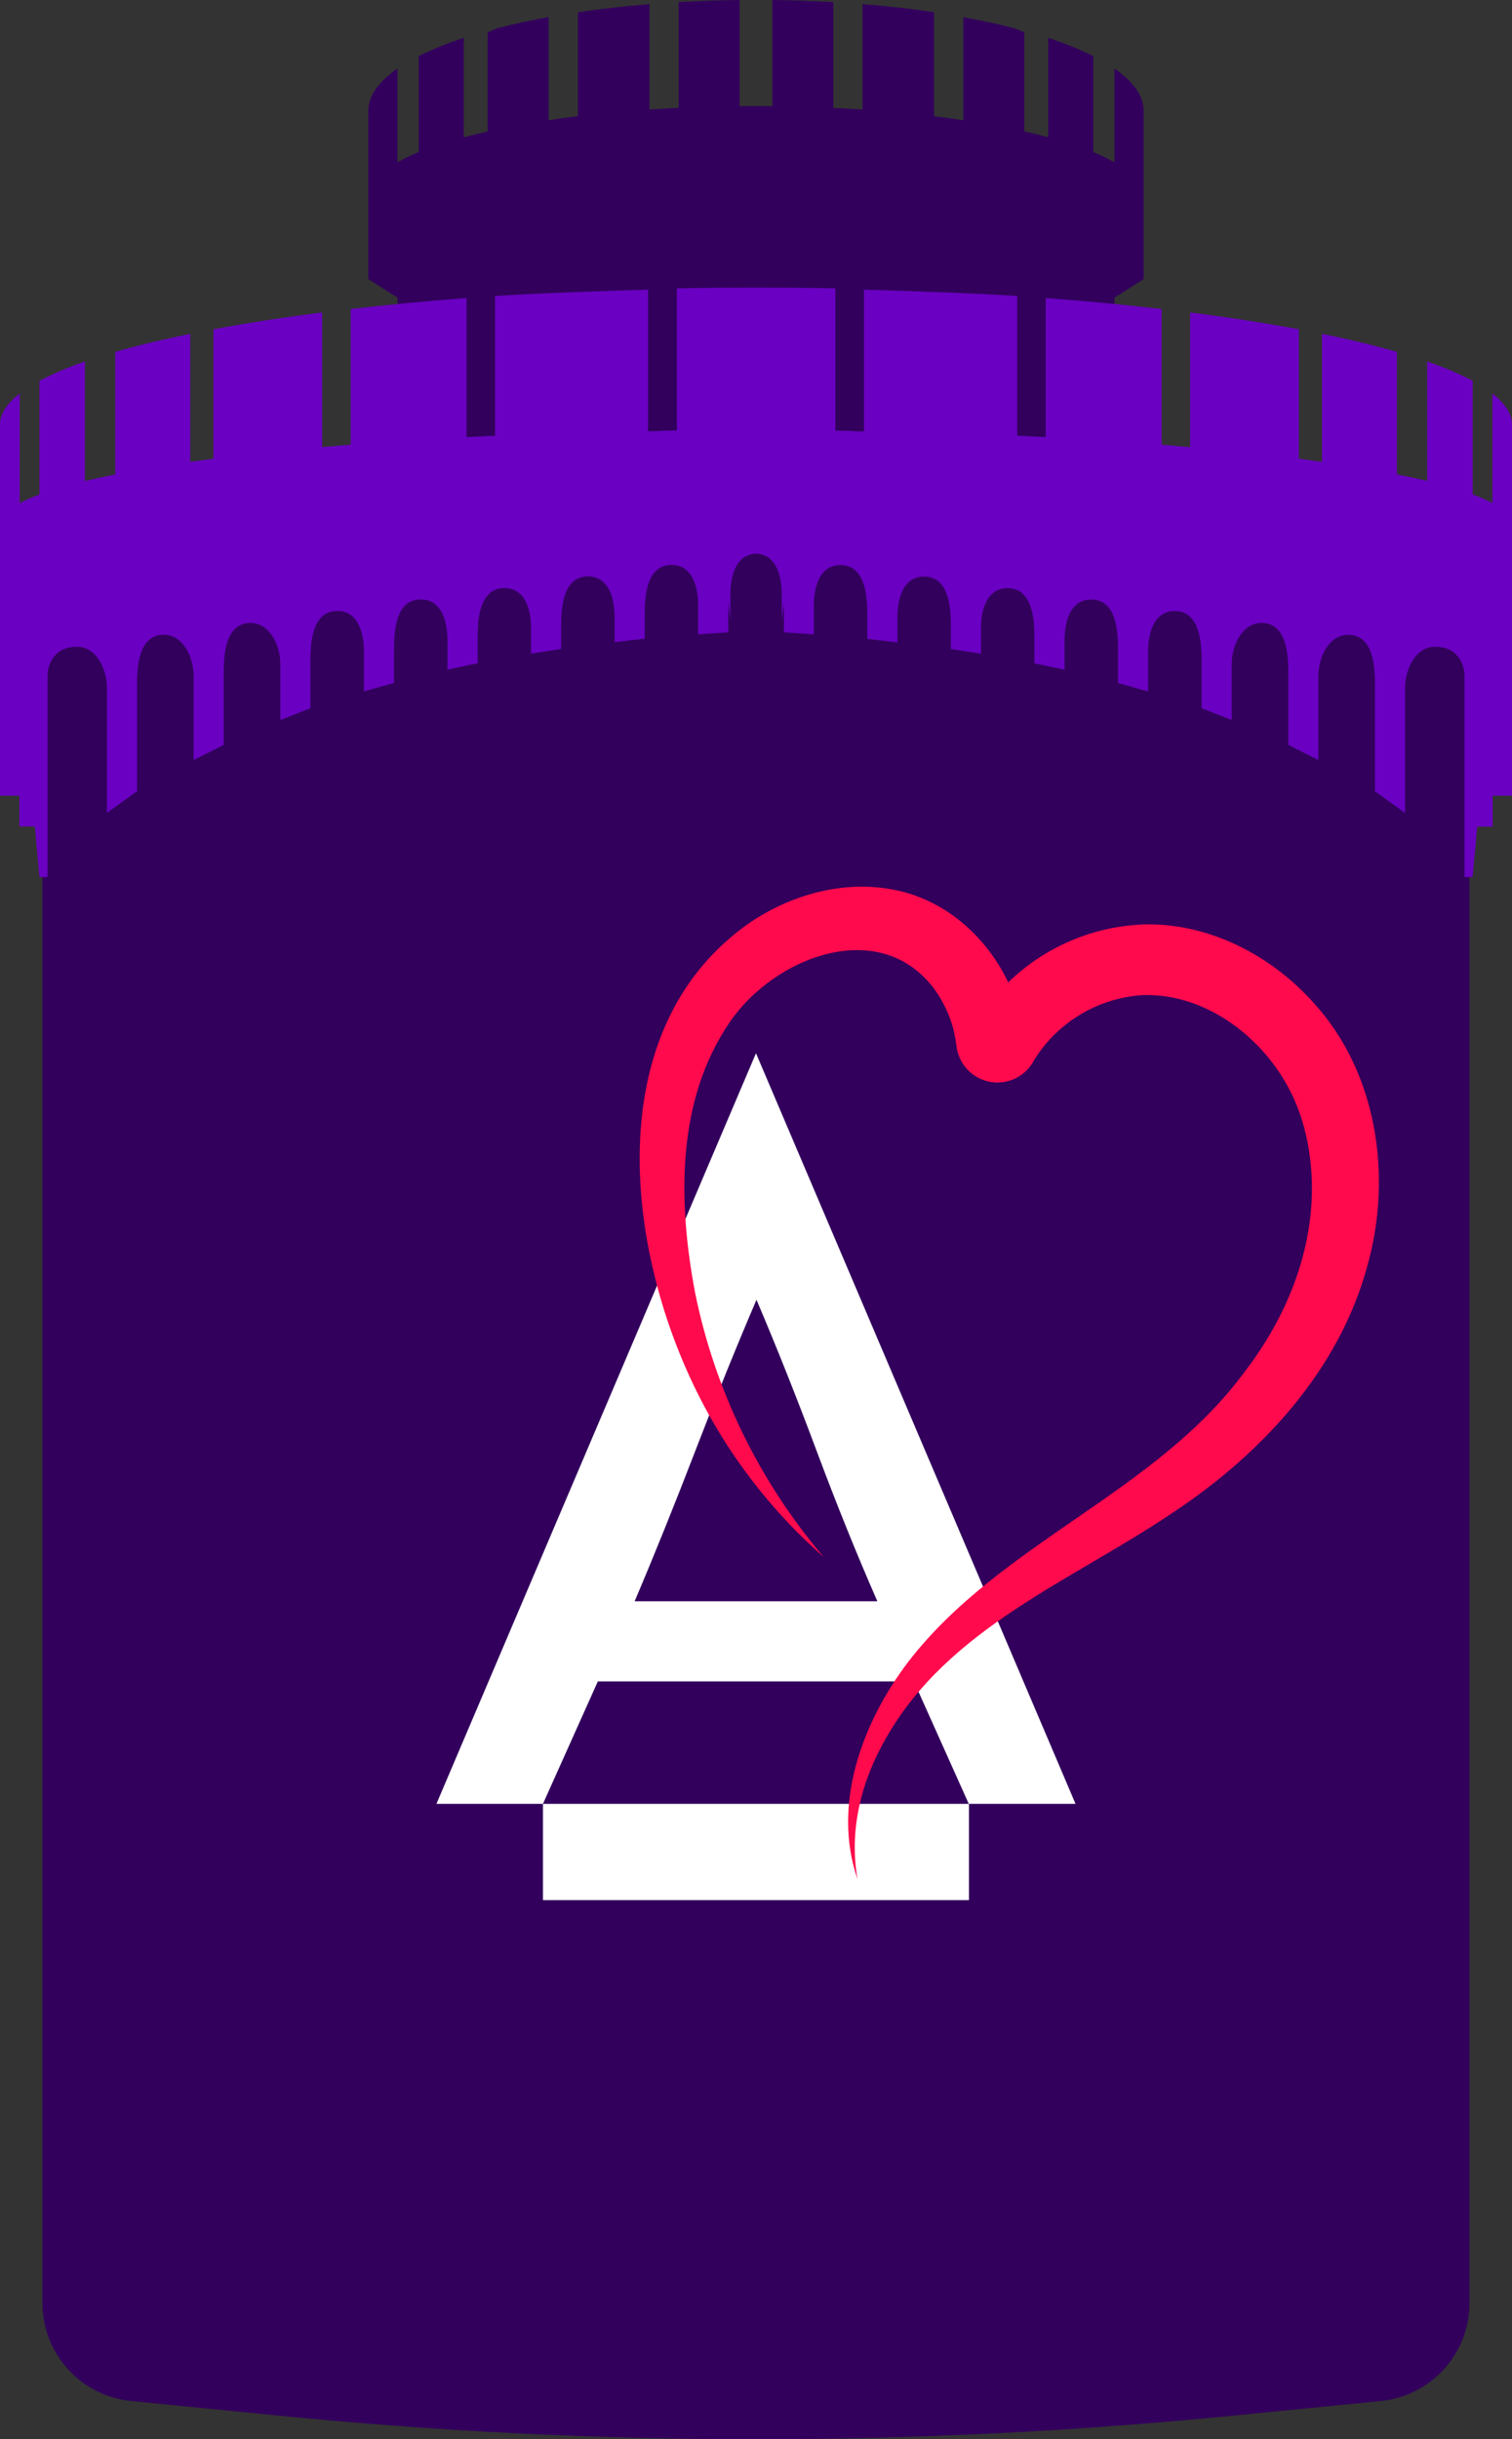 <svg width="214" height="345" viewBox="0 0 214 345" fill="none" xmlns="http://www.w3.org/2000/svg">
<rect x="0" y="0" width="214" height="345" fill="#333333" stroke="none"/>
<g clip-path="url(#clip0_161_15)">
<path d="M207.979 325.757V83.057C207.979 80.314 206.888 77.683 204.947 75.743C203.006 73.803 200.373 72.713 197.628 72.713H16.372C15.011 72.712 13.664 72.979 12.406 73.498C11.149 74.018 10.006 74.78 9.043 75.741C8.08 76.702 7.317 77.844 6.796 79.1C6.275 80.356 6.006 81.703 6.006 83.062V325.757C6.007 329.207 7.29 332.533 9.607 335.09C11.924 337.647 15.11 339.252 18.544 339.593L39.452 341.664C84.367 346.115 129.613 346.115 174.529 341.664L195.431 339.593C198.868 339.255 202.056 337.651 204.375 335.094C206.695 332.537 207.979 329.209 207.979 325.757V325.757Z" fill="#32005C"/>
<path d="M157.736 9.689V22.954C156.766 22.411 155.763 21.93 154.733 21.513V7.928C152.672 6.919 150.541 6.059 148.356 5.357V19.408C147.285 19.122 146.154 18.842 144.972 18.577V4.572L143.586 4.002C141.334 3.421 138.911 2.896 136.343 2.436V17.007C135.007 16.807 133.625 16.622 132.209 16.446V1.736C129.006 1.235 125.617 0.875 122.078 0.585V15.506C120.72 15.416 119.342 15.338 117.944 15.271V0.3C115.121 0.135 112.258 0.035 109.315 0V15.006H106.997H104.68V0C101.737 0.035 98.854 0.135 96.051 0.3V15.261C94.654 15.326 93.273 15.406 91.917 15.496V0.585C88.378 0.875 84.989 1.26 81.786 1.736V16.436C80.374 16.611 78.993 16.797 77.652 16.997V2.416C75.084 2.876 72.646 3.416 70.409 3.982L69.022 4.582V18.587C67.846 18.852 66.715 19.133 65.639 19.418V5.357C63.454 6.059 61.323 6.919 59.262 7.928V21.508C58.232 21.926 57.229 22.407 56.259 22.949V9.689C53.596 11.53 52.125 13.55 52.125 15.691V39.47L56.259 42.096V86.264H157.736V42.096L161.87 39.47V15.666C161.87 13.55 160.399 11.53 157.736 9.689Z" fill="#32005C"/>
<path d="M211.222 55.647V71.153C210.32 70.683 209.389 70.272 208.434 69.923V53.866C206.363 52.791 204.211 51.877 201.997 51.135V68.027C200.666 67.712 199.234 67.397 197.708 67.091V49.775C194.565 48.864 191.021 48.009 187.112 47.214V65.326C186.051 65.176 184.954 65.026 183.833 64.886V46.574C179.133 45.693 173.983 44.898 168.442 44.193V63.24C167.107 63.12 165.763 63.007 164.408 62.9V43.707C159.227 43.107 153.747 42.587 148.006 42.157V61.824C146.674 61.759 145.328 61.689 143.971 61.629V41.867C138 41.467 128.69 41.166 122.279 40.966V61.024C119.926 60.974 120.637 60.934 118.234 60.904V40.786C114.544 40.716 110.805 40.681 107.018 40.681C103.23 40.681 99.491 40.716 95.801 40.786V60.884C93.398 60.914 94.079 60.954 91.726 61.004V40.966C85.315 41.166 76.035 41.467 70.069 41.867V61.629C68.712 61.689 67.361 61.759 66.029 61.824V42.157C60.293 42.587 54.808 43.107 49.632 43.707V62.9C48.267 63.003 46.921 63.117 45.593 63.24V44.193C40.052 44.898 34.902 45.693 30.207 46.574V64.886C29.086 65.026 27.989 65.176 26.923 65.326V47.214C23.024 48.019 19.451 48.864 16.307 49.775V67.102C14.806 67.407 13.354 67.722 12.018 68.037V51.135C9.805 51.879 7.653 52.792 5.581 53.866V69.933C4.624 70.284 3.691 70.697 2.788 71.168V55.662C0.966 57.073 0 58.548 0 60.064V112.544H2.743V116.896H4.92L5.581 124.049H6.722V95.478C6.722 95.478 6.722 91.476 10.931 91.476C13.639 91.476 15.136 94.632 15.136 97.298V114.97L19.395 111.914V97.408C19.395 95.203 19.27 89.78 23.194 89.775C25.907 89.775 27.404 92.937 27.404 95.608V107.492L31.663 105.356V95.733C31.663 93.522 31.538 88.105 35.462 88.105C38.17 88.105 39.677 91.261 39.677 93.927V101.83L43.936 100.174V94.037C43.936 91.836 43.811 86.414 47.735 86.414C51.659 86.414 51.504 91.836 51.504 92.216V97.788L55.764 96.593V92.416C55.764 91.186 55.724 88.96 56.369 87.229C56.87 85.854 57.821 84.783 59.563 84.783C61.65 84.783 62.566 86.329 62.996 87.825C63.233 88.729 63.345 89.661 63.332 90.596V94.707L67.596 93.807V90.806C67.596 90.15 67.596 89.205 67.671 88.21C67.876 85.854 68.637 83.178 71.395 83.178C74.899 83.178 75.144 87.465 75.164 88.68V92.446L79.418 91.791V88.885C79.418 86.534 79.448 81.522 83.222 81.522C87.132 81.522 86.987 86.944 86.987 87.329V90.831L91.246 90.331V87.534C91.246 85.324 91.121 79.901 95.045 79.901C98.969 79.901 98.814 85.324 98.814 85.714V89.715L101.477 89.54H101.502L103.073 89.435V85.259L103.374 87.674V84.103C103.374 83.718 103.239 78.431 107.008 78.306C110.776 78.431 110.641 83.718 110.641 84.103V87.674L110.947 85.259V89.435L112.513 89.54L115.181 89.715V89.51V85.734C115.181 85.344 115.041 79.921 118.955 79.921C122.869 79.921 122.754 85.344 122.754 87.555V90.356L127.014 90.856V87.354C127.014 86.969 126.868 81.547 130.783 81.547C134.556 81.547 134.587 86.549 134.582 88.91V91.801L138.841 92.456V88.69C138.841 87.469 139.131 83.188 142.61 83.188C145.368 83.188 146.114 85.864 146.334 88.22C146.419 89.22 146.409 90.16 146.409 90.816V93.817L150.673 94.717V90.606C150.66 89.671 150.771 88.74 151.004 87.835C151.424 86.334 152.35 84.793 154.442 84.793C156.184 84.793 157.125 85.864 157.636 87.239C158.281 88.97 158.241 91.196 158.241 92.426V96.603L162.501 97.799V92.221C162.501 91.841 162.356 86.419 166.27 86.419C170.184 86.419 170.069 91.841 170.069 94.042V100.174L174.328 101.83V93.927C174.328 91.261 175.83 88.105 178.543 88.105C182.467 88.105 182.342 93.522 182.342 95.733V105.356L186.591 107.492V95.618C186.591 92.947 188.093 89.785 190.806 89.785C194.735 89.785 194.605 95.213 194.605 97.418V111.924L198.864 114.98V97.298C198.864 94.632 200.366 91.476 203.074 91.476C207.283 91.476 207.283 95.478 207.283 95.478V124.049H208.419L209.085 116.916H211.257V112.544H214.005V60.064C214 58.548 213.029 57.068 211.222 55.647Z" fill="#6A00C2"/>
<path d="M137.144 255.135H76.846V268.75H137.144V255.135Z" fill="white"/>
<path d="M106.997 148.968L61.77 255.135H76.846L84.614 237.818H129.346L137.114 255.135H152.225L106.997 148.968ZM107.068 183.837C109.911 190.506 112.747 197.627 115.576 205.2C118.406 212.773 121.272 219.866 124.176 226.479H89.824C92.627 219.886 95.49 212.793 98.413 205.2C101.336 197.607 104.221 190.486 107.068 183.837Z" fill="white"/>
<path d="M116.508 220.156C108.372 212.997 101.865 204.182 97.422 194.301C88.493 174.568 85.665 145.922 104.995 131.316C110.736 126.975 118.485 124.509 125.772 125.714C136.003 127.285 143.656 136.498 144.932 146.447C144.932 146.537 144.972 146.662 144.982 146.747C144.857 145.814 144.4 144.957 143.696 144.331C141.944 142.681 138.831 143.296 137.77 145.277L137.82 145.192L137.925 145.022C138.325 144.396 138.786 143.576 139.236 142.991C141.877 139.26 145.363 136.205 149.409 134.075C153.456 131.946 157.948 130.801 162.521 130.736C171.53 130.736 180.109 135.283 186.006 141.935C194.935 151.754 197.052 166.33 193.584 178.83C189.654 193.686 178.608 205.59 166.095 213.879C151.735 223.577 134.321 230.175 125.422 245.801C121.948 251.803 120.111 258.841 121.378 265.809C117.719 255.27 122.028 243.635 128.52 235.082C141.594 218.12 163.617 211.177 176.24 193.911C182.102 186.283 185.901 176.904 185.68 167.235C185.535 162.603 184.594 158.102 182.462 154.035C178.418 146.307 170.194 140.34 161.485 140.76C158.848 140.961 156.278 141.694 153.932 142.915C151.587 144.135 149.512 145.819 147.835 147.863C147.286 148.541 146.785 149.256 146.334 150.004C145.763 151.082 144.869 151.955 143.776 152.499C142.683 153.043 141.447 153.231 140.242 153.036C139.036 152.841 137.923 152.273 137.057 151.412C136.192 150.552 135.618 149.441 135.417 148.238C135.301 147.306 135.134 146.381 134.917 145.467C134.369 143.484 133.476 141.613 132.279 139.94C124.516 129.49 109.6 135.373 103.334 144.501C95.681 155.611 95.946 170.011 98.388 182.891C101.194 196.649 107.437 209.474 116.538 220.171L116.508 220.156Z" fill="#FF0A4C"/>
</g>
<defs>
<clipPath id="clip0_161_15">
<rect width="214" height="345" fill="white"/>
</clipPath>
</defs>
</svg>
